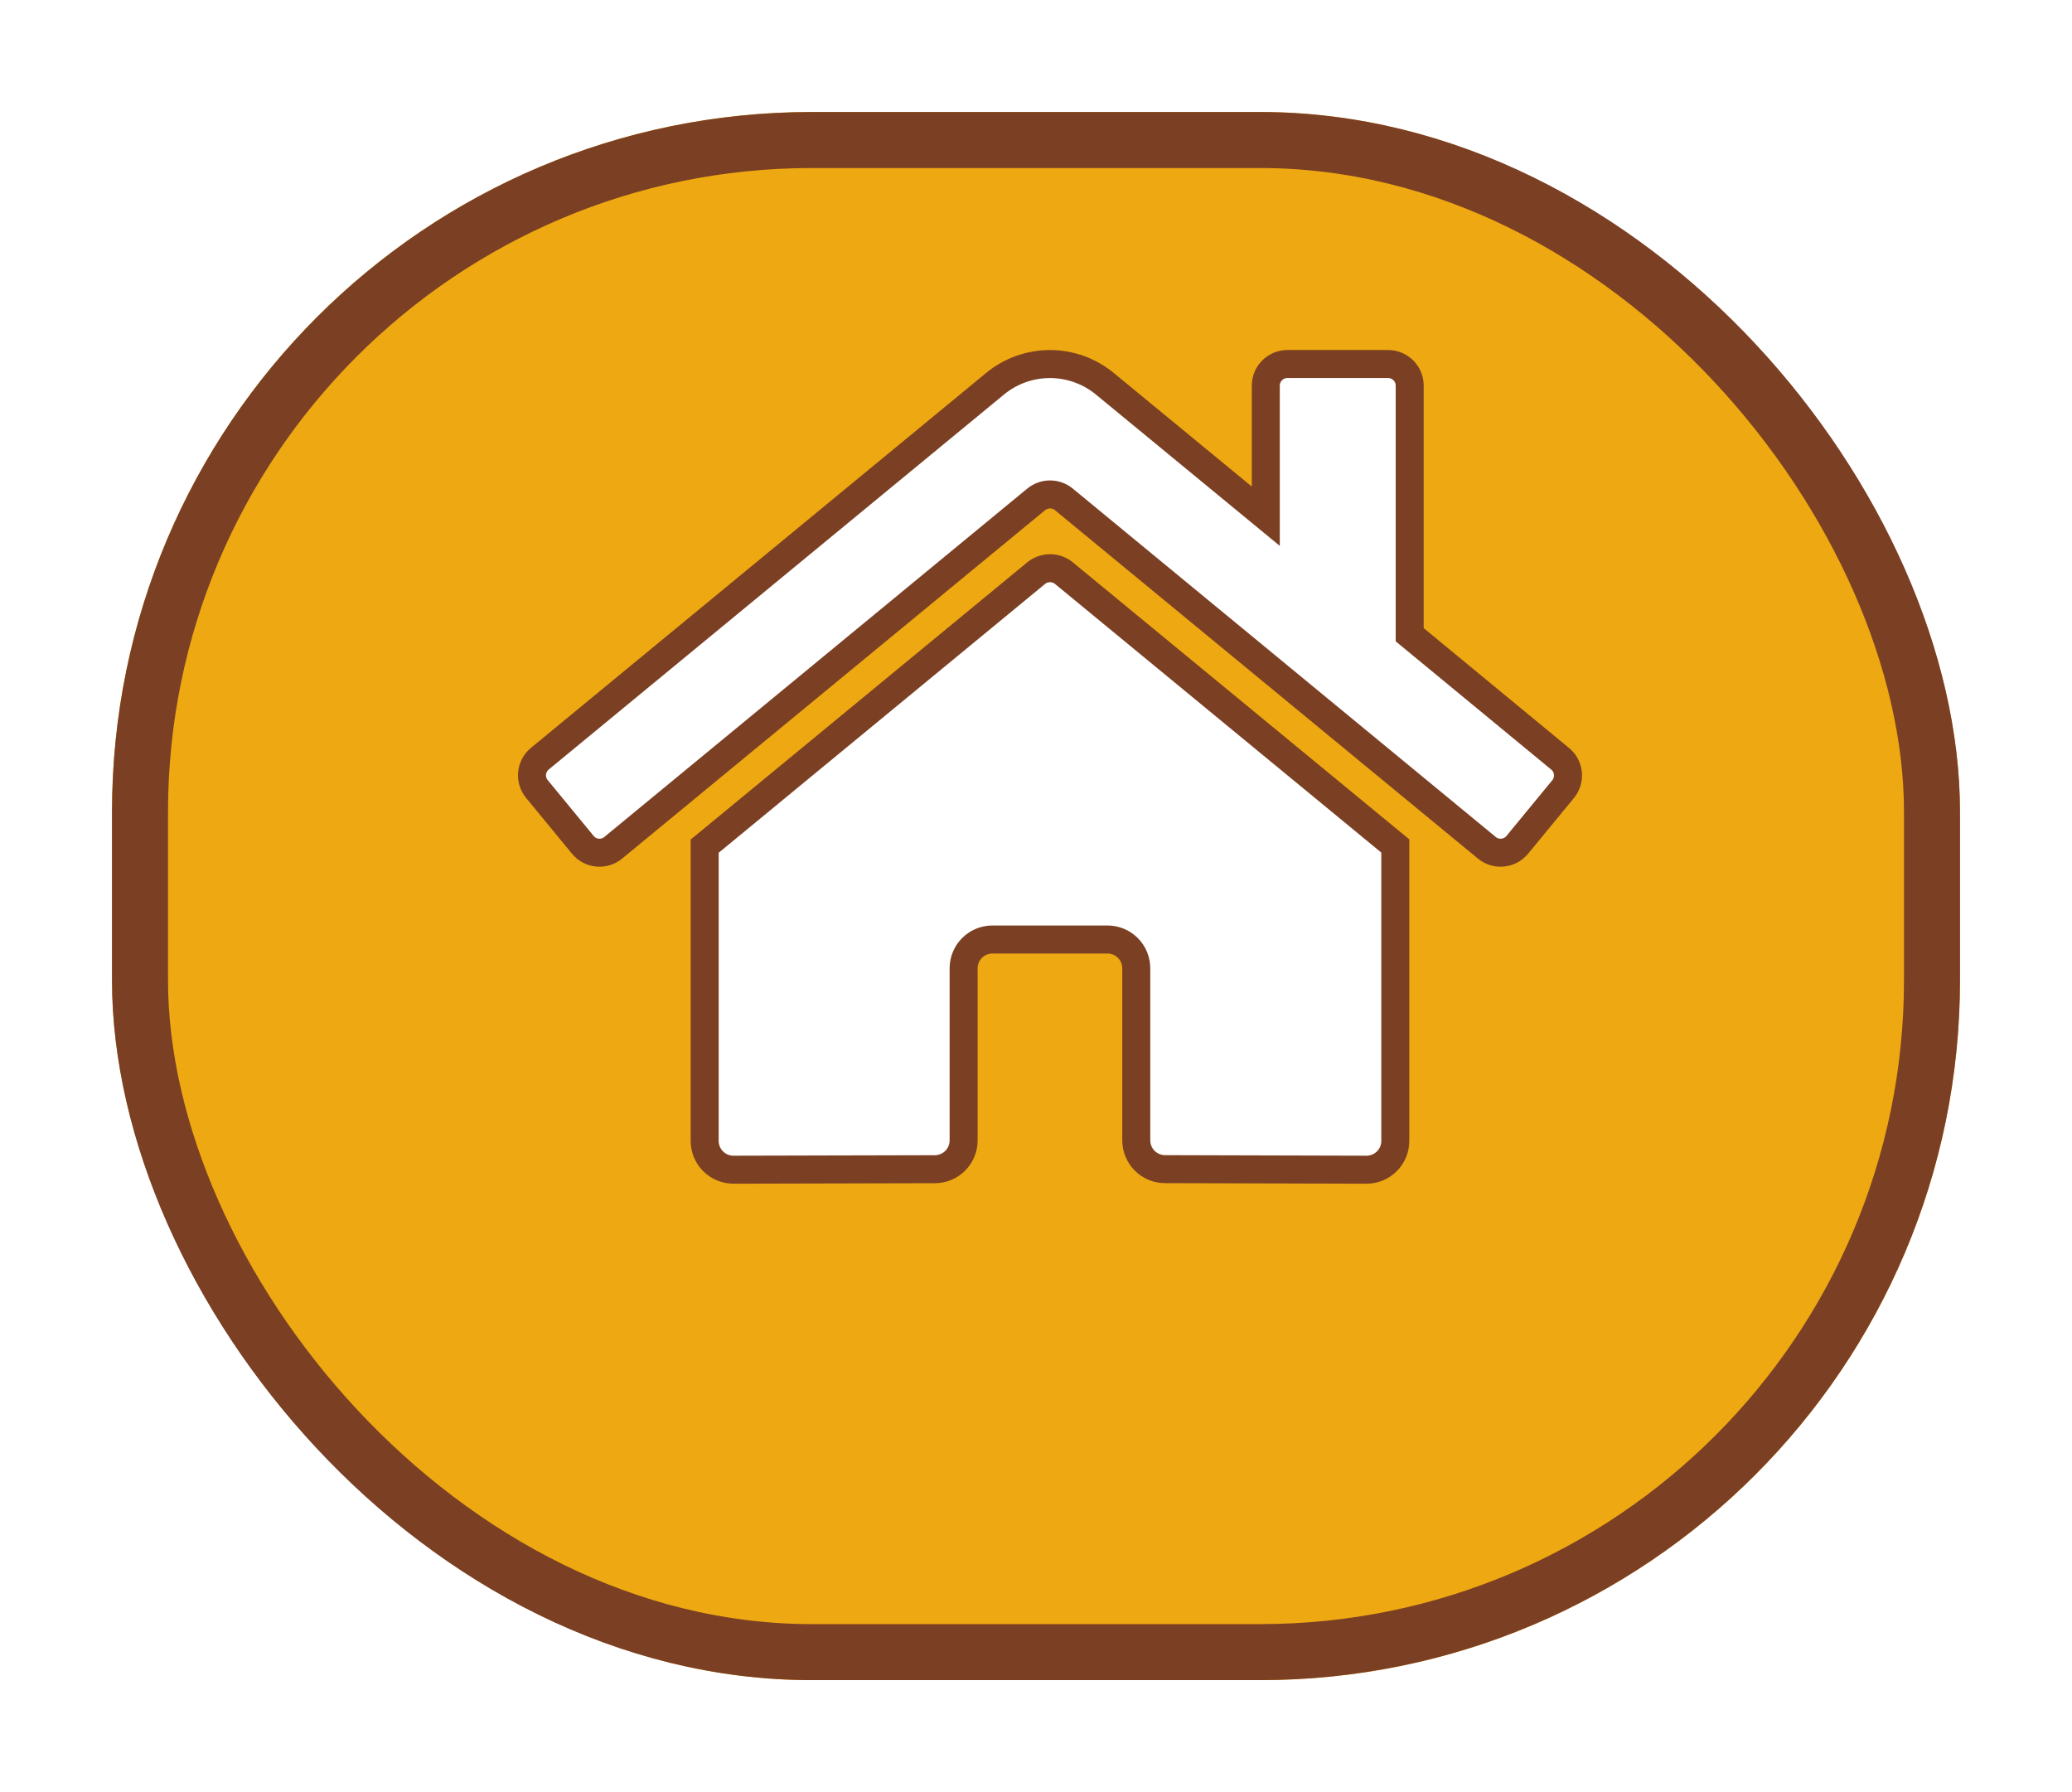 <svg width="74" height="64" viewBox="0 0 74 64" fill="none" xmlns="http://www.w3.org/2000/svg">
<g filter="url(#filter0_d_72_2162)">
<rect x="4" width="66" height="56" rx="25" fill="#EEA812"/>
<rect x="5" y="1" width="64" height="54" rx="24" stroke="#7B3F23" stroke-width="2"/>
</g>
<path d="M37.01 20.464L25.167 30.218V40.745C25.167 41.017 25.275 41.279 25.468 41.471C25.661 41.664 25.922 41.772 26.195 41.772L33.393 41.754C33.664 41.752 33.924 41.644 34.116 41.451C34.308 41.258 34.415 40.998 34.415 40.726V34.578C34.415 34.306 34.523 34.044 34.716 33.852C34.909 33.659 35.17 33.551 35.443 33.551H39.554C39.826 33.551 40.088 33.659 40.28 33.852C40.473 34.044 40.581 34.306 40.581 34.578V40.721C40.581 40.857 40.607 40.991 40.659 41.116C40.71 41.241 40.786 41.355 40.881 41.45C40.977 41.546 41.09 41.622 41.215 41.674C41.34 41.726 41.474 41.752 41.609 41.752L48.804 41.772C49.077 41.772 49.338 41.664 49.531 41.471C49.724 41.279 49.832 41.017 49.832 40.745V30.211L37.992 20.464C37.853 20.352 37.68 20.291 37.501 20.291C37.322 20.291 37.149 20.352 37.01 20.464ZM55.715 27.094L50.346 22.667V13.771C50.346 13.566 50.265 13.37 50.12 13.226C49.975 13.081 49.779 13 49.575 13H45.978C45.774 13 45.578 13.081 45.433 13.226C45.288 13.37 45.207 13.566 45.207 13.771V18.435L39.457 13.703C38.905 13.249 38.212 13.001 37.498 13.001C36.783 13.001 36.09 13.249 35.539 13.703L19.28 27.094C19.202 27.158 19.137 27.237 19.09 27.327C19.042 27.416 19.013 27.514 19.003 27.615C18.994 27.716 19.004 27.818 19.034 27.914C19.064 28.011 19.112 28.101 19.177 28.179L20.815 30.17C20.879 30.249 20.958 30.313 21.048 30.361C21.137 30.409 21.235 30.438 21.336 30.448C21.437 30.458 21.539 30.447 21.636 30.418C21.733 30.388 21.823 30.34 21.901 30.275L37.01 17.831C37.149 17.719 37.322 17.657 37.501 17.657C37.68 17.657 37.853 17.719 37.992 17.831L53.101 30.275C53.179 30.34 53.269 30.388 53.366 30.418C53.463 30.448 53.565 30.458 53.665 30.448C53.766 30.439 53.864 30.41 53.954 30.362C54.043 30.315 54.122 30.25 54.187 30.172L55.825 28.181C55.889 28.103 55.938 28.012 55.967 27.915C55.996 27.818 56.006 27.716 55.996 27.615C55.986 27.514 55.956 27.416 55.908 27.326C55.86 27.237 55.794 27.158 55.715 27.094Z" fill="white" stroke="#7B3F23"/>
<defs>
<filter id="filter0_d_72_2162" x="0" y="0" width="74" height="64" filterUnits="userSpaceOnUse" color-interpolation-filters="sRGB">
<feFlood flood-opacity="0" result="BackgroundImageFix"/>
<feColorMatrix in="SourceAlpha" type="matrix" values="0 0 0 0 0 0 0 0 0 0 0 0 0 0 0 0 0 0 127 0" result="hardAlpha"/>
<feOffset dy="4"/>
<feGaussianBlur stdDeviation="2"/>
<feComposite in2="hardAlpha" operator="out"/>
<feColorMatrix type="matrix" values="0 0 0 0 0 0 0 0 0 0 0 0 0 0 0 0 0 0 0.25 0"/>
<feBlend mode="normal" in2="BackgroundImageFix" result="effect1_dropShadow_72_2162"/>
<feBlend mode="normal" in="SourceGraphic" in2="effect1_dropShadow_72_2162" result="shape"/>
</filter>
</defs>
</svg>
